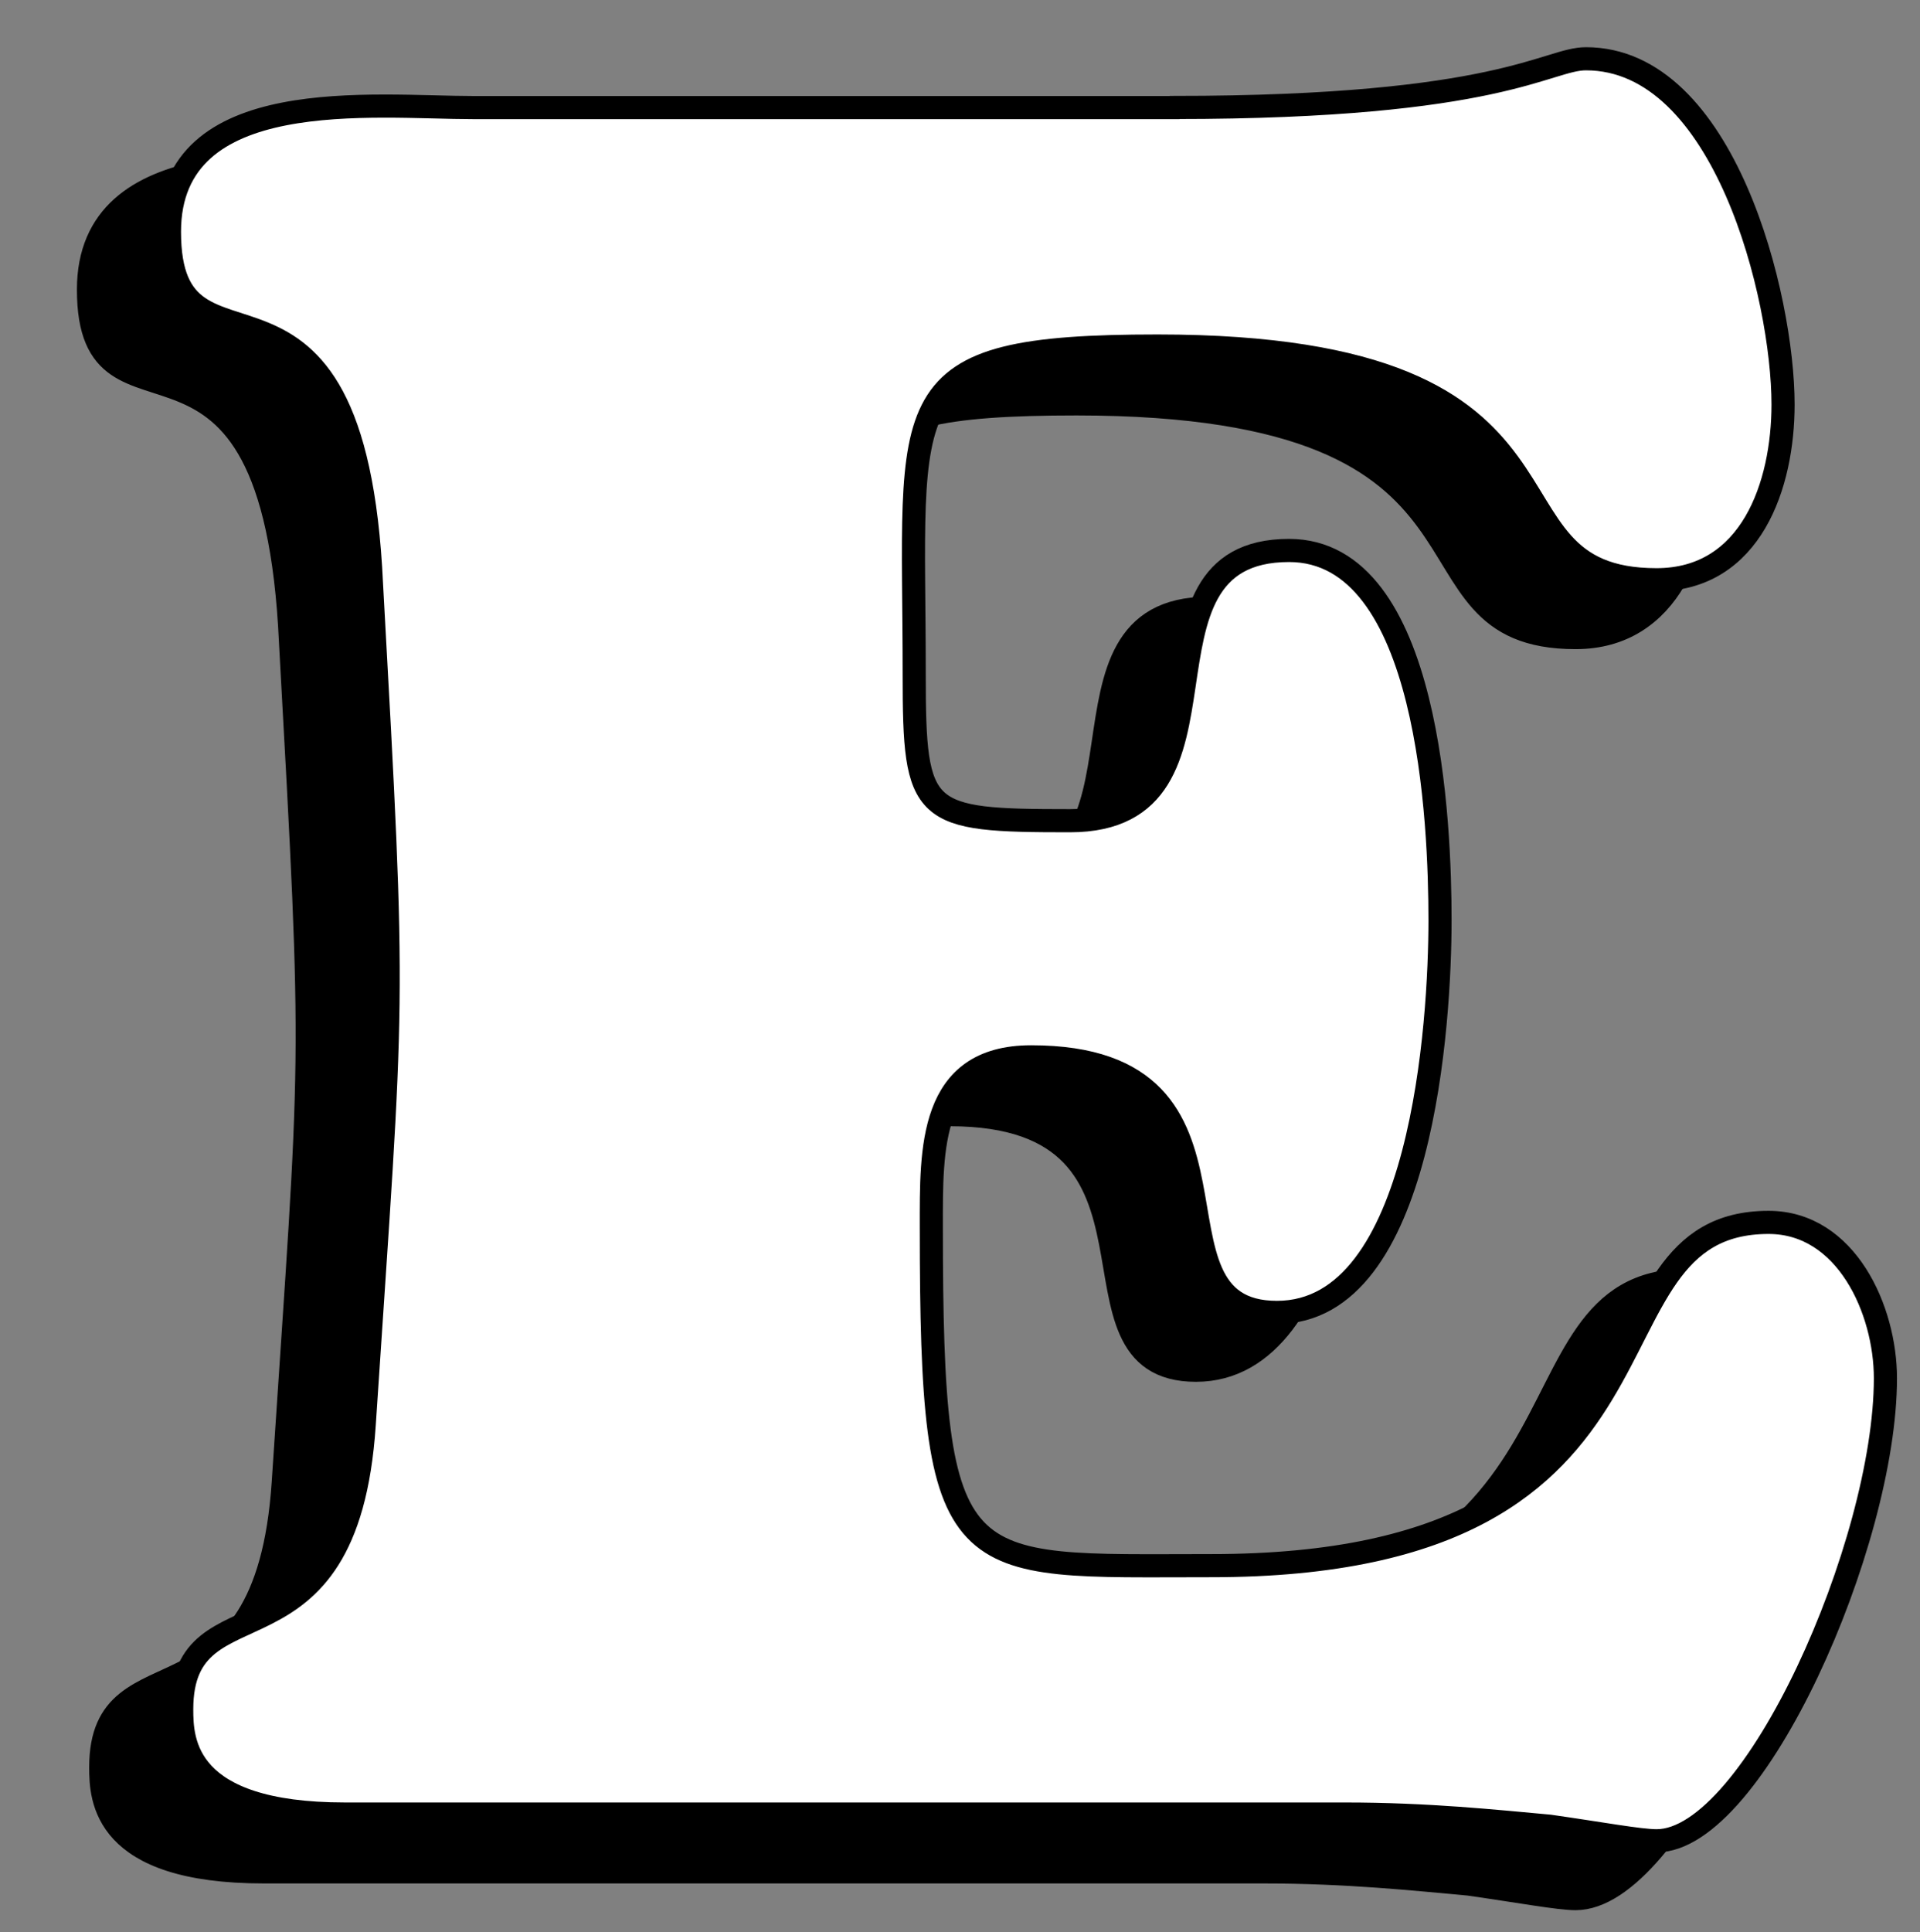 <?xml version="1.0" encoding="UTF-8"?><svg id="_레이어_2" xmlns="http://www.w3.org/2000/svg" viewBox="0 0 166 167"><rect x="0" y="0" width="166" height="167" fill="#808080" stroke="none"/><defs><style>.cls-1{fill:#fff;}.cls-1,.cls-2{stroke:#000;stroke-width:2px;}.cls-2{fill:#000;}</style></defs><path class="cls-2" d="M94.56,14.29c28.2,0,32.19-4.21,35.56-4.21,11.99,0,17.04,20.62,17.04,29.88,0,6.94-2.74,15.15-10.94,15.15-16.62,0-3.16-20.2-43.14-20.2-23.36,0-21.04,4.21-21.04,28.41,0,12.2.63,12.62,13.47,12.62,15.99,0,4-23.36,18.94-23.36,12.21,0,13.05,23.78,13.05,31.98,0,8.63-1.47,33.88-14.1,33.88s0-22.09-21.25-22.09c-8.84,0-8.63,8-8.63,14.73,0,30.72,2.1,29.25,24.2,29.25,43.14,0,30.93-29.67,48.19-29.67,6.73,0,10.1,7.58,10.1,13.47,0,14.31-11.36,39.98-19.78,39.98-1.47,0-4.84-.63-9.26-1.26-4.63-.42-10.52-1.05-17.68-1.05H22.81c-13.89,0-14.1-6.31-14.1-9.05,0-11.57,14.31-2.31,15.78-24.62,2.53-38.3,2.74-34.51.63-72.59-1.47-32.19-17.47-15.57-17.47-30.51,0-12.84,17.68-10.73,26.3-10.73h60.6Z"/><path class="cls-1" d="M101.56,9.29c28.2,0,32.19-4.21,35.56-4.21,11.99,0,17.04,20.62,17.04,29.88,0,6.94-2.74,15.15-10.94,15.15-16.62,0-3.16-20.2-43.14-20.2-23.36,0-21.04,4.21-21.04,28.41,0,12.2.63,12.62,13.47,12.62,15.99,0,4-23.36,18.94-23.36,12.21,0,13.05,23.78,13.05,31.98,0,8.63-1.47,33.88-14.1,33.88s0-22.09-21.25-22.09c-8.84,0-8.63,8-8.63,14.73,0,30.72,2.1,29.25,24.2,29.25,43.14,0,30.93-29.67,48.19-29.67,6.73,0,10.1,7.58,10.1,13.47,0,14.31-11.36,39.98-19.78,39.98-1.47,0-4.84-.63-9.26-1.26-4.63-.42-10.52-1.05-17.68-1.05H29.81c-13.89,0-14.1-6.31-14.1-9.05,0-11.57,14.31-2.31,15.78-24.62,2.53-38.3,2.74-34.51.63-72.59-1.47-32.19-17.47-15.57-17.47-30.51,0-12.84,17.68-10.73,26.3-10.73h60.6Z"/></svg>